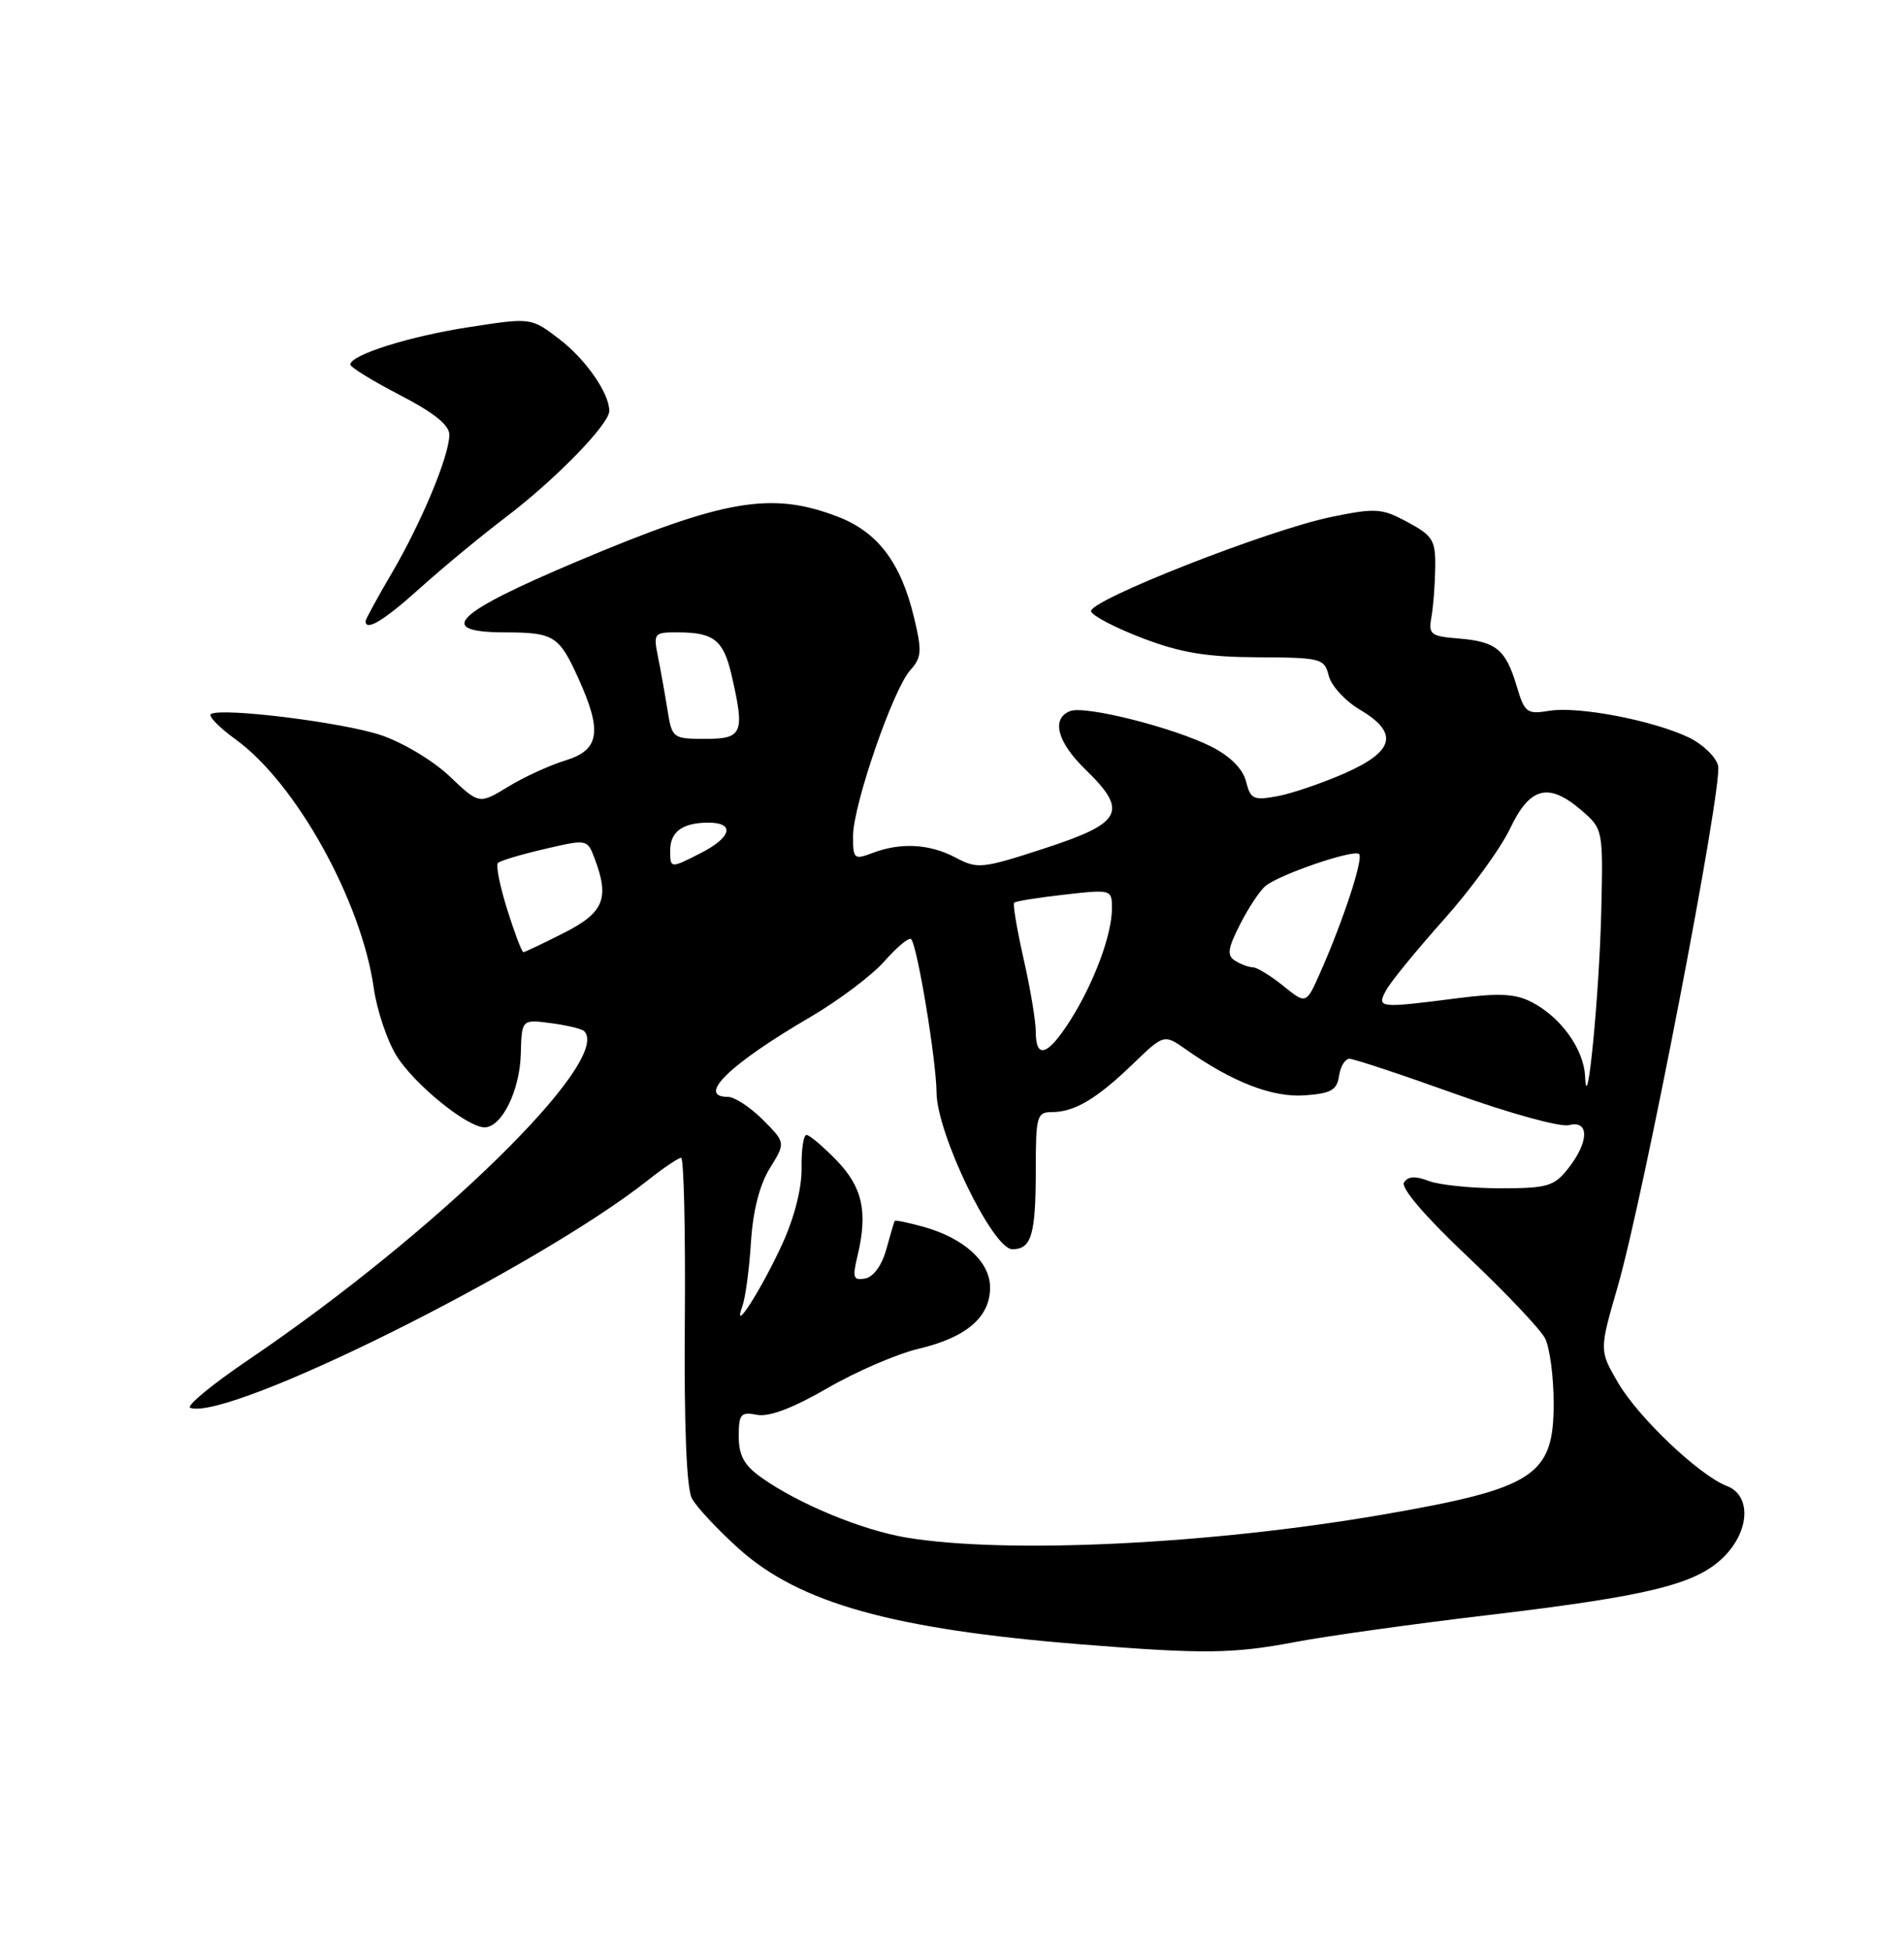 <?xml version="1.0" encoding="UTF-8" standalone="no"?>
<!DOCTYPE svg PUBLIC "-//W3C//DTD SVG 1.1//EN" "http://www.w3.org/Graphics/SVG/1.1/DTD/svg11.dtd" >
<svg xmlns="http://www.w3.org/2000/svg" xmlns:xlink="http://www.w3.org/1999/xlink" version="1.1" viewBox="0 0 250 256">
 <g >
 <path fill="currentColor"
d=" M 170.00 215.58 C 174.12 214.79 185.60 213.19 195.50 212.02 C 216.60 209.51 222.73 207.99 226.35 204.38 C 229.76 200.97 229.96 196.32 226.75 195.09 C 223.12 193.69 215.17 186.15 212.47 181.55 C 209.98 177.29 209.98 177.29 212.41 168.90 C 215.82 157.11 226.24 103.08 225.59 100.52 C 225.30 99.35 223.56 97.69 221.73 96.81 C 217.03 94.57 207.26 92.70 203.47 93.31 C 200.47 93.80 200.19 93.59 199.13 90.03 C 197.69 85.24 196.45 84.23 191.49 83.82 C 187.84 83.53 187.54 83.29 187.95 81.00 C 188.20 79.62 188.42 76.71 188.45 74.51 C 188.50 70.92 188.13 70.33 184.83 68.55 C 181.45 66.72 180.65 66.67 174.83 67.86 C 166.56 69.55 142.80 78.89 143.26 80.27 C 143.45 80.86 146.51 82.45 150.06 83.80 C 155.05 85.70 158.45 86.26 165.18 86.29 C 173.49 86.33 173.89 86.44 174.47 88.72 C 174.80 90.03 176.63 92.03 178.53 93.15 C 183.68 96.19 183.13 98.61 176.63 101.49 C 173.67 102.79 169.68 104.16 167.76 104.52 C 164.59 105.11 164.20 104.93 163.61 102.60 C 163.20 100.96 161.57 99.31 159.11 98.05 C 154.18 95.54 142.51 92.59 140.52 93.35 C 138.00 94.32 138.80 97.41 142.50 101.00 C 148.18 106.51 147.40 108.03 137.23 111.35 C 128.96 114.05 128.34 114.11 125.50 112.60 C 122.07 110.78 118.27 110.57 114.57 111.98 C 112.14 112.90 112.00 112.78 112.01 109.73 C 112.03 105.64 117.27 90.47 119.52 87.98 C 121.02 86.33 121.08 85.48 120.01 81.05 C 118.28 73.84 115.25 69.84 109.97 67.82 C 101.28 64.49 95.12 65.55 75.86 73.67 C 59.64 80.51 57.09 82.99 66.25 83.02 C 72.73 83.03 73.40 83.45 75.93 89.03 C 79.11 96.03 78.73 98.46 74.25 99.83 C 72.19 100.46 68.79 102.01 66.71 103.29 C 62.91 105.60 62.91 105.60 59.02 101.90 C 56.86 99.85 52.85 97.45 49.99 96.50 C 44.96 94.83 29.27 92.88 27.71 93.73 C 27.28 93.97 28.74 95.48 30.95 97.08 C 38.87 102.81 47.46 118.29 49.08 129.74 C 49.49 132.62 50.83 136.60 52.05 138.59 C 54.38 142.34 61.33 148.00 63.63 148.00 C 65.87 148.00 68.25 143.20 68.38 138.39 C 68.50 133.82 68.50 133.82 72.33 134.32 C 74.44 134.60 76.41 135.07 76.70 135.37 C 80.46 139.13 57.36 161.75 32.68 178.48 C 27.83 181.76 24.37 184.62 24.99 184.83 C 30.14 186.55 70.57 166.43 85.10 154.92 C 87.13 153.32 89.08 152.00 89.43 152.00 C 89.79 152.00 90.01 161.60 89.92 173.34 C 89.81 187.18 90.14 195.39 90.85 196.72 C 91.45 197.84 94.22 200.81 97.00 203.31 C 104.97 210.47 117.21 213.89 142.00 215.88 C 158.00 217.16 161.86 217.12 170.00 215.58 Z  M 55.17 77.19 C 58.10 74.55 63.22 70.32 66.54 67.80 C 72.98 62.90 80.00 55.68 80.00 53.95 C 80.00 51.61 76.90 47.16 73.43 44.51 C 69.73 41.69 69.73 41.69 61.69 42.93 C 53.81 44.13 46.00 46.59 46.00 47.86 C 46.01 48.21 48.93 50.01 52.50 51.86 C 56.95 54.16 59.00 55.80 59.00 57.07 C 59.00 59.81 55.37 68.53 51.45 75.23 C 49.55 78.46 48.00 81.31 48.00 81.55 C 48.00 82.94 50.45 81.45 55.17 77.19 Z  M 119.04 201.86 C 113.22 200.90 104.78 197.41 99.95 193.96 C 97.71 192.37 97.00 191.08 97.00 188.57 C 97.00 185.63 97.26 185.33 99.41 185.74 C 101.00 186.04 104.12 184.86 108.66 182.23 C 112.42 180.05 117.81 177.73 120.64 177.06 C 126.88 175.59 130.00 172.92 130.00 169.03 C 130.00 165.64 126.57 162.53 121.19 161.04 C 119.22 160.50 117.55 160.15 117.48 160.28 C 117.40 160.40 116.91 162.07 116.38 163.99 C 115.81 166.09 114.70 167.63 113.61 167.84 C 112.03 168.14 111.90 167.75 112.60 164.84 C 113.97 159.09 113.25 155.85 109.83 152.32 C 108.06 150.50 106.29 149.00 105.89 149.00 C 105.50 149.00 105.21 150.94 105.25 153.32 C 105.29 155.97 104.31 159.84 102.71 163.33 C 99.96 169.32 96.07 175.40 97.47 171.50 C 97.87 170.40 98.38 166.63 98.60 163.11 C 98.86 158.97 99.73 155.55 101.08 153.37 C 103.16 150.01 103.16 150.01 100.16 147.00 C 98.51 145.35 96.44 144.00 95.58 144.00 C 91.38 144.00 95.84 139.68 106.38 133.53 C 110.12 131.34 114.52 128.03 116.15 126.17 C 117.79 124.31 119.35 123.02 119.63 123.29 C 120.44 124.10 122.93 139.13 122.97 143.43 C 123.01 148.84 130.35 164.00 132.92 164.00 C 135.45 164.00 136.00 162.11 136.00 153.42 C 136.00 146.59 136.16 146.00 138.07 146.00 C 141.06 146.00 143.95 144.30 148.67 139.76 C 152.83 135.75 152.83 135.75 155.67 137.74 C 161.80 142.06 167.09 144.11 171.32 143.80 C 174.78 143.55 175.55 143.11 175.82 141.25 C 176.00 140.01 176.61 139.00 177.19 139.00 C 177.77 139.00 184.04 141.08 191.12 143.62 C 198.20 146.16 204.89 148.00 206.00 147.71 C 208.70 147.01 208.66 149.89 205.93 153.37 C 204.05 155.75 203.21 156.00 196.99 156.00 C 193.22 156.00 188.99 155.57 187.60 155.04 C 185.83 154.36 184.86 154.42 184.35 155.24 C 183.91 155.95 187.14 159.72 192.68 164.95 C 197.65 169.65 202.23 174.48 202.86 175.68 C 203.49 176.89 204.00 180.75 204.00 184.28 C 204.00 193.76 201.46 195.40 181.50 198.85 C 158.90 202.75 132.17 204.04 119.04 201.86 Z  M 208.13 141.38 C 207.98 137.76 204.98 133.56 201.10 131.55 C 198.99 130.46 196.84 130.35 191.44 131.04 C 181.02 132.38 180.74 132.35 181.99 130.02 C 182.57 128.93 185.97 124.77 189.54 120.77 C 193.12 116.77 197.04 111.38 198.27 108.79 C 200.88 103.28 203.34 102.66 207.69 106.42 C 210.48 108.83 210.50 108.92 210.25 119.67 C 209.99 130.59 208.38 147.16 208.13 141.38 Z  M 136.00 135.45 C 136.00 134.04 135.28 129.74 134.40 125.88 C 133.53 122.02 132.97 118.70 133.16 118.51 C 133.35 118.31 136.32 117.84 139.76 117.45 C 145.94 116.75 146.00 116.77 146.00 119.25 C 146.00 122.70 143.67 128.97 140.57 133.89 C 137.60 138.59 136.00 139.14 136.00 135.45 Z  M 168.50 129.43 C 166.85 128.10 165.05 127.00 164.50 126.99 C 163.95 126.98 162.90 126.59 162.16 126.12 C 161.07 125.43 161.20 124.53 162.84 121.32 C 163.95 119.14 165.45 116.88 166.18 116.30 C 168.06 114.77 177.79 111.46 178.45 112.12 C 179.05 112.71 176.37 120.87 173.35 127.68 C 171.50 131.86 171.50 131.86 168.50 129.43 Z  M 66.60 119.41 C 65.64 116.34 65.08 113.58 65.38 113.29 C 65.67 113.00 68.43 112.17 71.51 111.46 C 77.07 110.16 77.11 110.17 78.05 112.64 C 80.07 117.95 79.31 119.81 74.03 122.48 C 71.30 123.87 68.91 125.00 68.72 125.00 C 68.52 125.00 67.57 122.49 66.60 119.41 Z  M 88.00 111.63 C 88.00 109.18 89.64 108.00 93.02 108.00 C 96.54 108.00 96.06 109.93 92.04 111.98 C 88.00 114.04 88.00 114.04 88.00 111.63 Z  M 87.65 93.25 C 87.32 91.19 86.76 88.04 86.40 86.25 C 85.77 83.09 85.85 83.00 89.12 83.02 C 93.73 83.04 94.99 84.05 96.05 88.60 C 97.82 96.26 97.52 97.00 92.63 97.00 C 88.35 97.00 88.24 96.92 87.65 93.25 Z "/>
</g>
</svg>